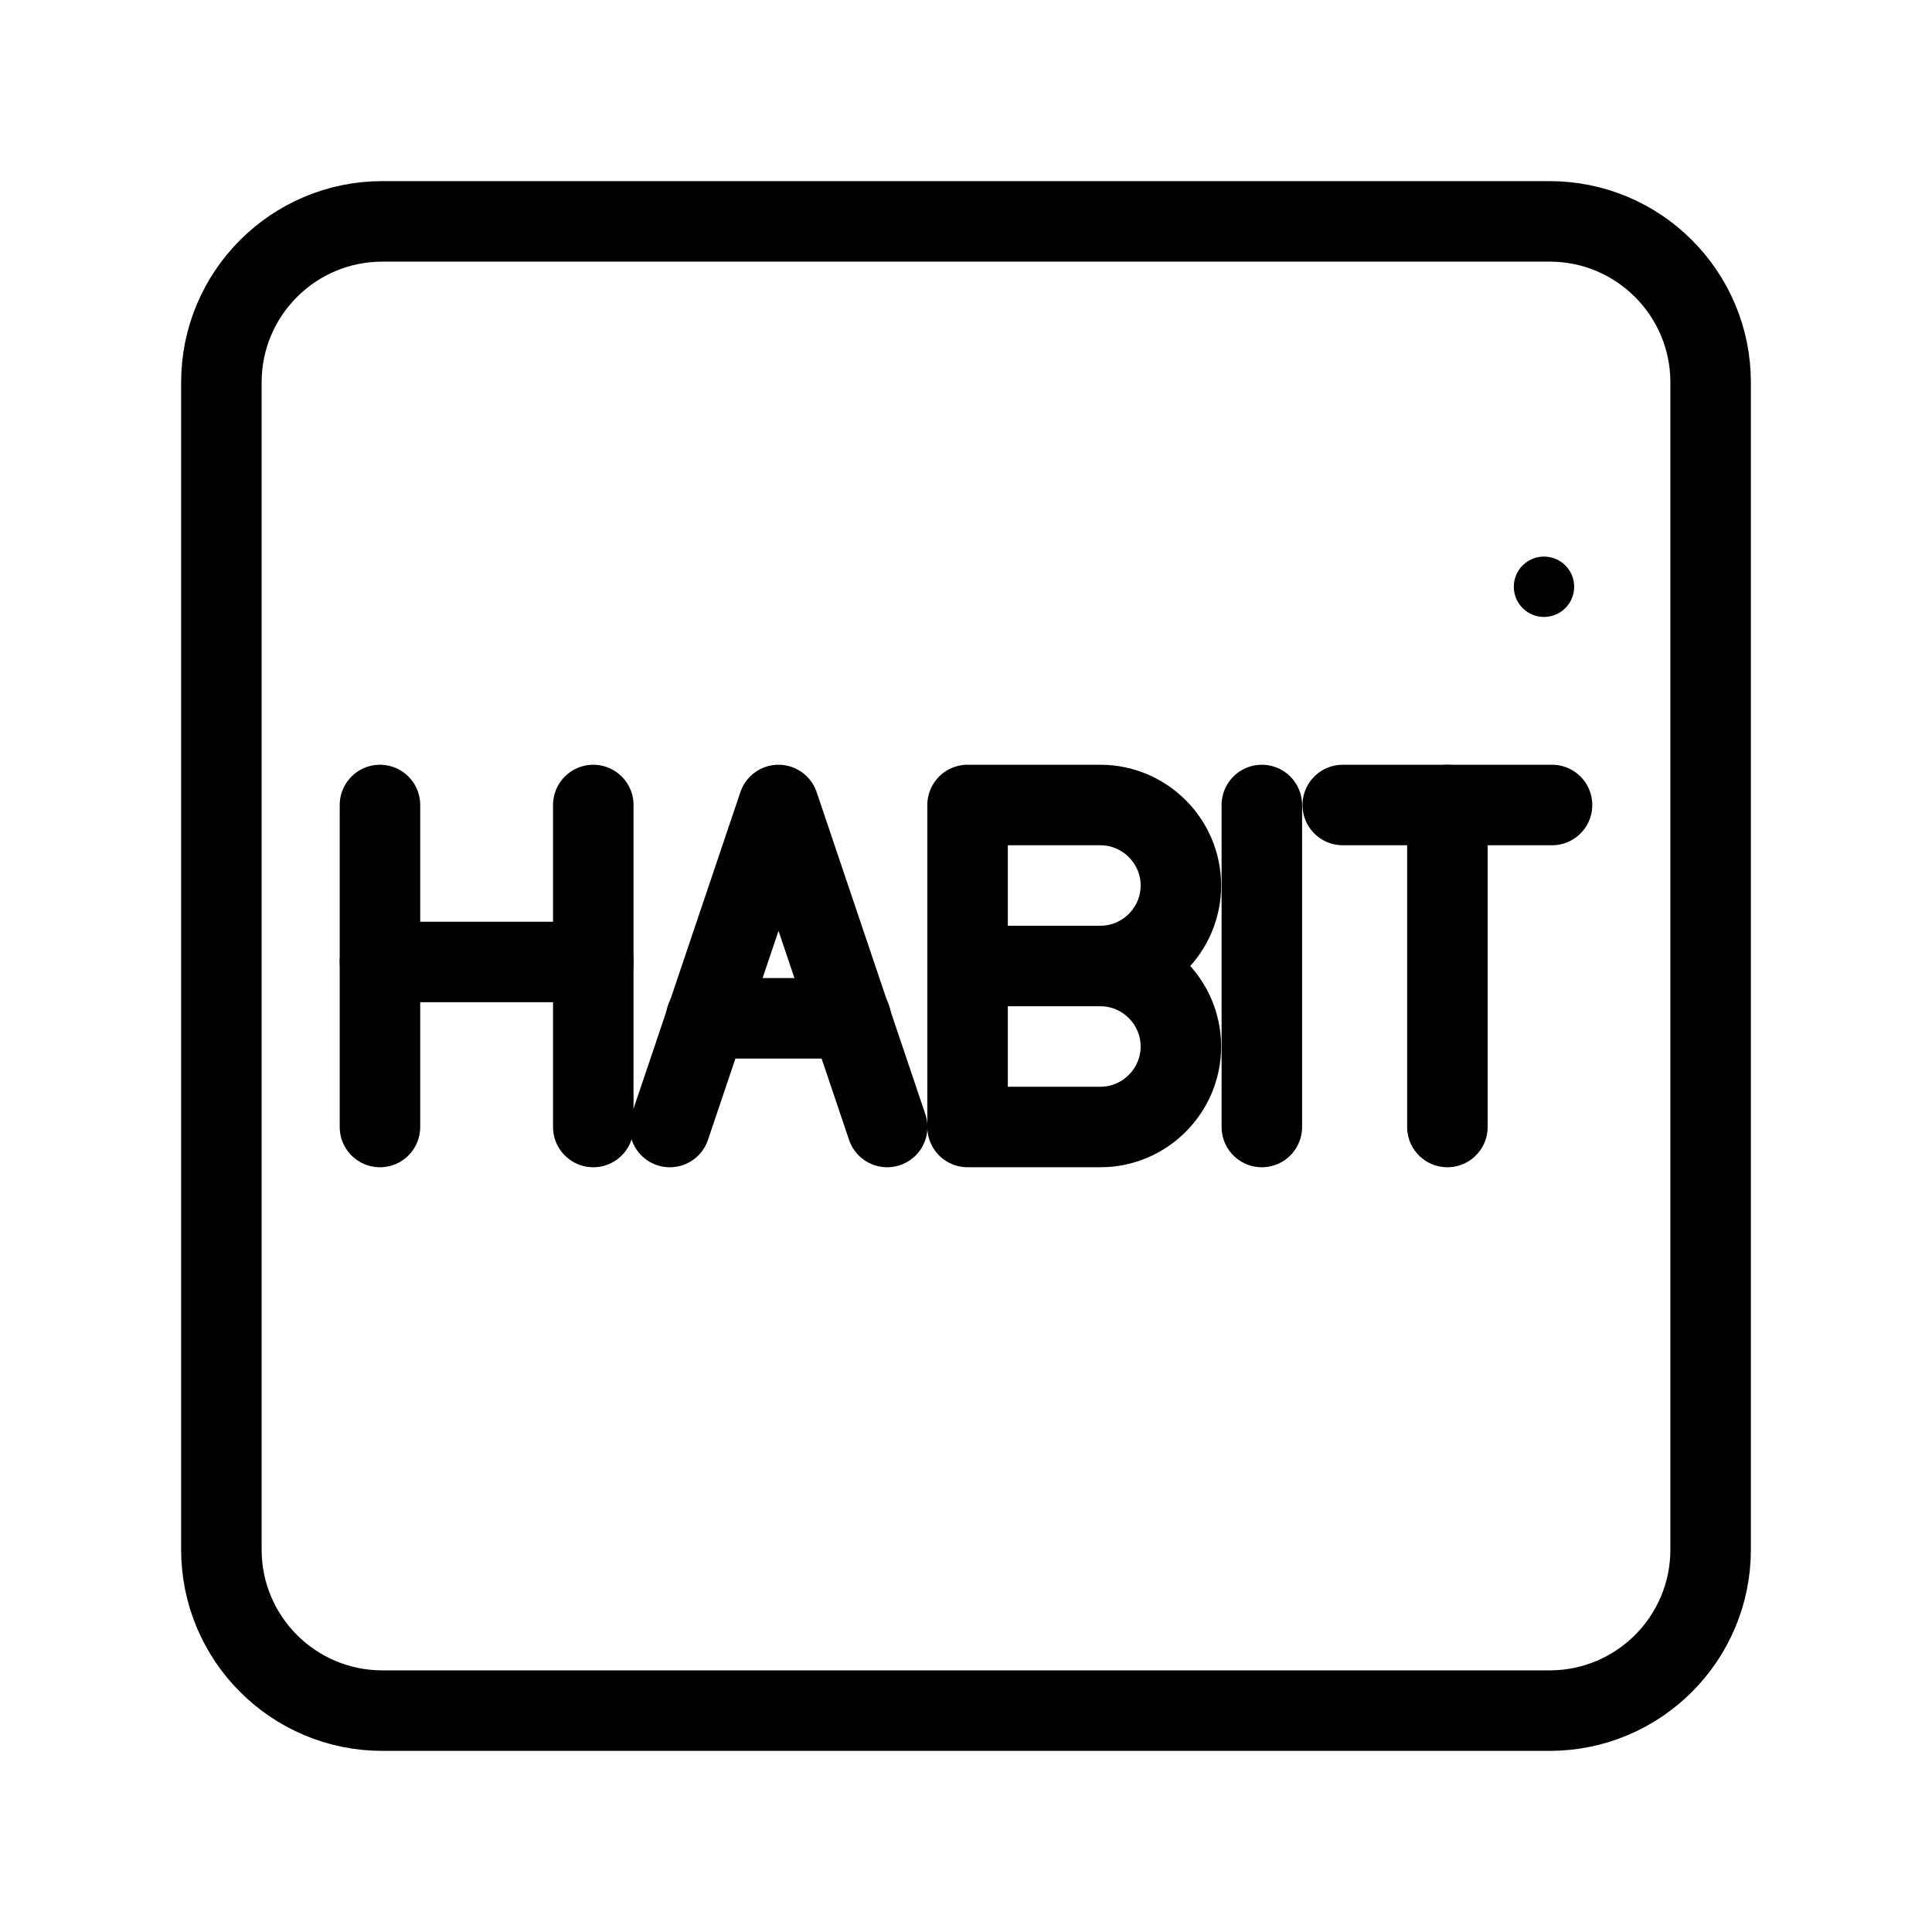 <?xml version="1.0" encoding="UTF-8"?><svg id="a" xmlns="http://www.w3.org/2000/svg" viewBox="0 0 48 48"><defs><style>.b{stroke-width:2px;fill:none;stroke:#000;stroke-linecap:round;stroke-linejoin:round;}.c{stroke-width:2px;fill:#000;stroke-width:0px;}</style></defs><path class="b" d="M38.5,5.5H9.5c-2.209,0-4,1.791-4,4v29c0,2.209,1.791,4,4,4h29c2.209,0,4-1.791,4-4V9.5c0-2.209-1.791-4-4-4Z"/><line class="b" x1="31.35" y1="20" x2="31.35" y2="28"/><line class="b" x1="33.36" y1="20" x2="38.56" y2="20"/><line class="b" x1="35.96" y1="28" x2="35.96" y2="20"/><line class="b" x1="9.44" y1="20" x2="9.44" y2="28"/><line class="b" x1="14.74" y1="20" x2="14.74" y2="28"/><line class="b" x1="9.44" y1="23.9" x2="14.74" y2="23.9"/><path class="b" d="M27.339,24c1.1,0,2,.9,2,2s-.9,2-2,2h-3.3v-8h3.3c1.1,0,2,.9,2,2s-.9,2-2,2Z"/><line class="b" x1="27.339" y1="24" x2="24.039" y2="24"/><line class="b" x1="21.142" y1="25.3" x2="17.542" y2="25.3"/><polyline class="b" points="16.642 28 19.342 20 22.042 28"/><circle class="c" cx="38.36" cy="14.578" r=".75"/></svg>